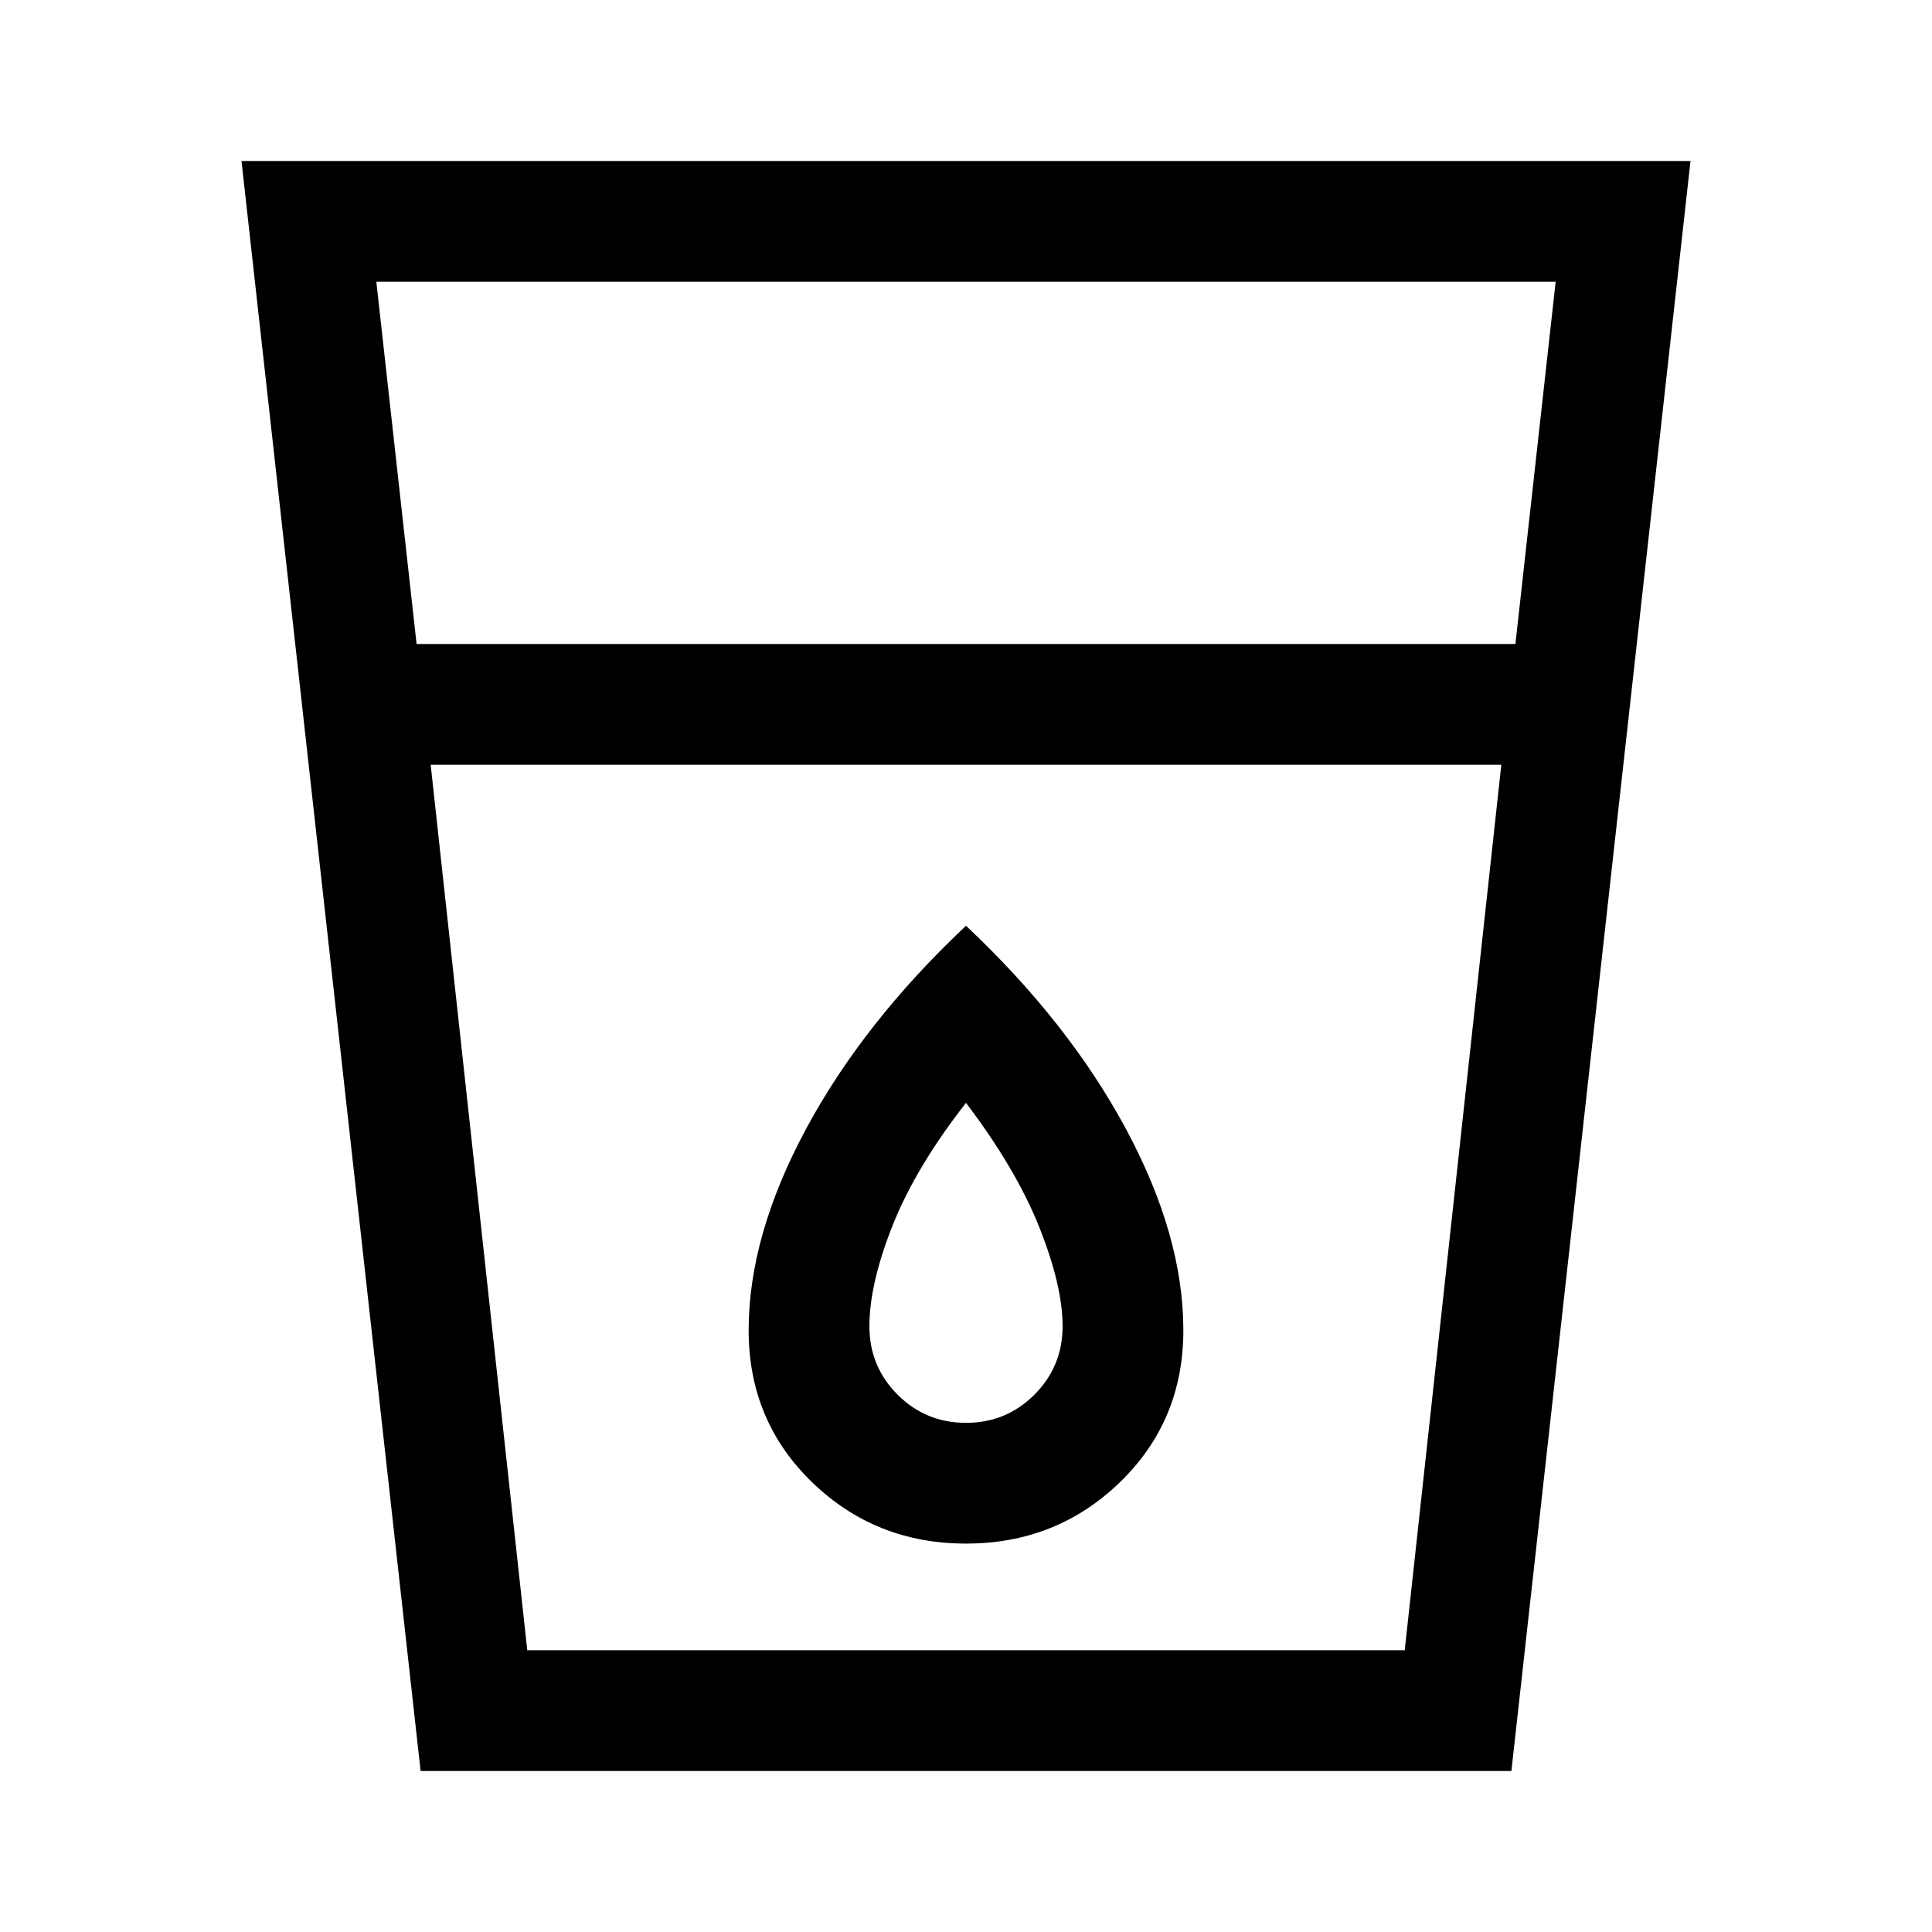 <svg xmlns="http://www.w3.org/2000/svg" height="48" width="48"><path d="M10.45 44 6 4H42L37.55 44ZM13.1 41H34.9L37.3 19H10.7ZM10.35 16H37.65L38.65 7H9.35ZM24 38.35Q26.25 38.35 27.825 36.825Q29.4 35.3 29.4 33.05Q29.4 30.7 27.975 28.05Q26.55 25.4 24 23Q21.45 25.4 20.025 28.05Q18.6 30.7 18.6 33.05Q18.6 35.3 20.175 36.825Q21.75 38.35 24 38.35ZM24 35.35Q23 35.35 22.3 34.65Q21.6 33.95 21.6 32.95Q21.6 31.9 22.175 30.45Q22.75 29 24 27.4Q25.25 29.05 25.825 30.5Q26.4 31.95 26.4 32.95Q26.4 33.95 25.7 34.65Q25 35.35 24 35.35ZM10.7 19H37.3Z"/></svg>